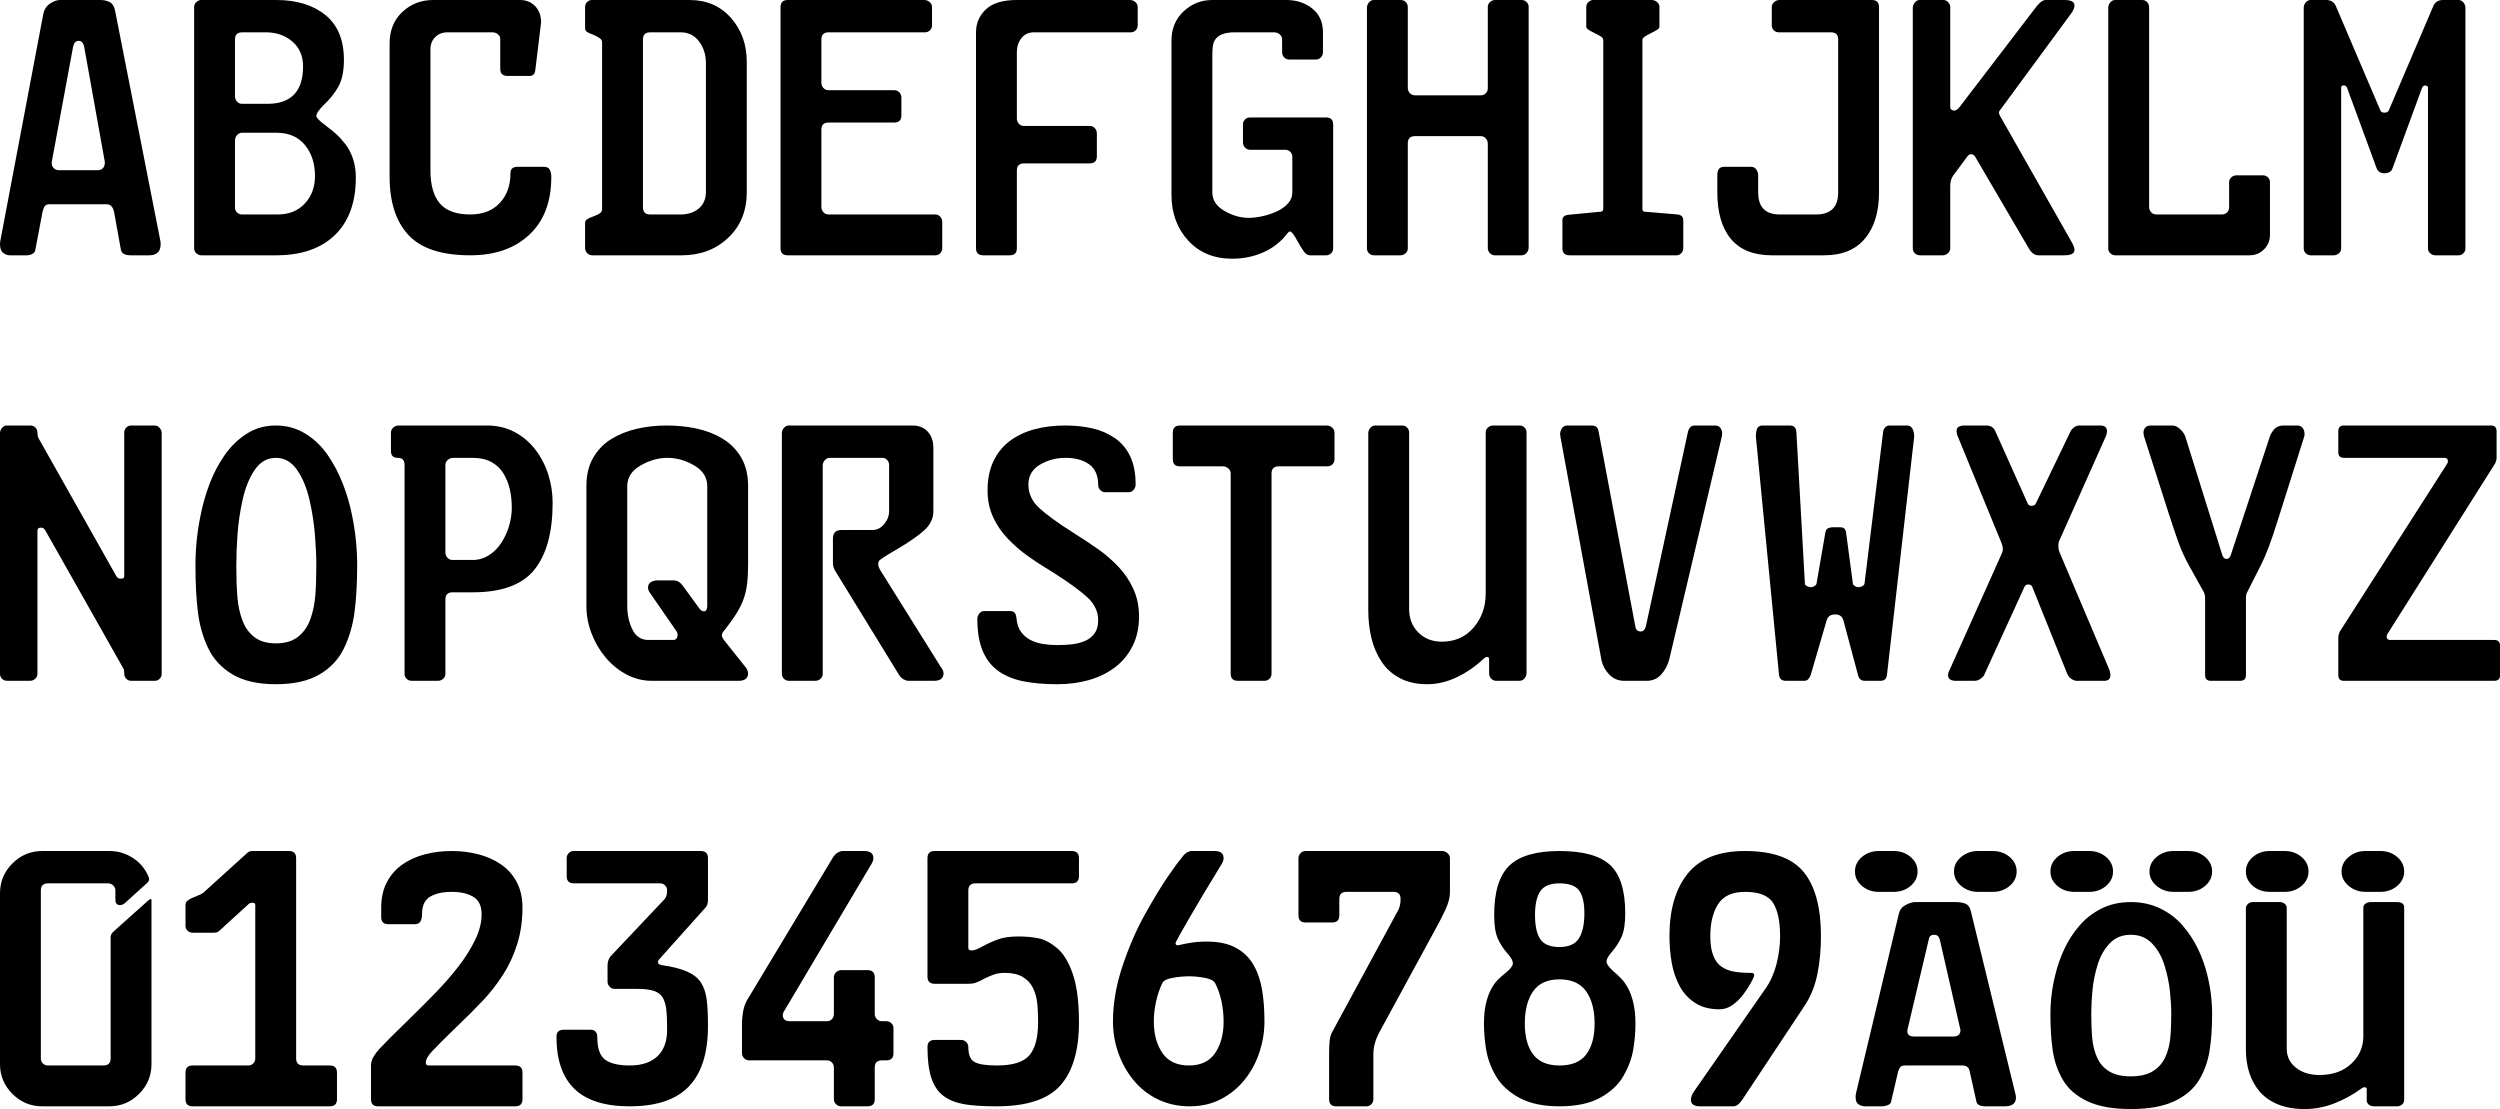 <?xml version="1.0" encoding="UTF-8" standalone="no"?>
<!-- Created with Inkscape (http://www.inkscape.org/) -->
<svg
   xmlns:svg="http://www.w3.org/2000/svg"
   xmlns="http://www.w3.org/2000/svg"
   version="1.0"
   width="799.999"
   height="354.894"
   id="svg2">
  <defs
     id="defs4" />
  <g
     transform="translate(25.714,-292.33)"
     id="layer1">
    <path
       d="M 25.483,368.798 L 11.105,295.707 C 10.815,294.326 10.234,293.418 9.362,292.983 C 8.49,292.547 7.51,292.33 6.422,292.33 L -6.543,292.33 C -7.487,292.33 -8.54,292.711 -9.701,293.473 C -10.863,294.236 -11.588,295.379 -11.879,296.904 L -25.495,368.798 C -25.641,369.379 -25.714,369.924 -25.714,370.434 C -25.714,371.812 -25.369,372.756 -24.679,373.264 C -23.988,373.773 -23.316,374.027 -22.663,374.027 L -17.108,374.027 C -16.527,374.027 -15.946,373.882 -15.366,373.592 C -14.785,373.301 -14.458,372.829 -14.385,372.176 L -12.098,360.085 C -11.881,359.212 -11.627,358.594 -11.337,358.232 C -11.046,357.87 -10.538,357.688 -9.811,357.688 L 8.38,357.688 C 9.614,357.688 10.413,358.487 10.776,360.085 L 12.957,372.176 C 13.174,373.41 14.227,374.027 16.115,374.027 L 21.996,374.027 C 24.465,374.027 25.699,372.829 25.699,370.434 C 25.699,369.924 25.627,369.379 25.483,368.798 L 25.483,368.798 z M 7.838,344.182 C 7.838,345.924 7.039,346.795 5.441,346.795 L -6.869,346.795 C -7.45,346.795 -7.976,346.595 -8.448,346.196 C -8.92,345.797 -9.156,345.271 -9.156,344.617 C -9.156,344.617 -9.156,344.544 -9.156,344.398 C -9.156,344.254 -9.156,344.182 -9.156,344.182 L -2.295,307.143 C -2.004,305.981 -1.424,305.401 -0.553,305.401 C 0.32,305.401 0.902,305.981 1.192,307.143 L 7.838,344.182 z M 88.152,349.082 C 88.152,346.903 87.844,344.907 87.227,343.091 C 86.609,341.276 85.792,339.715 84.775,338.408 C 83.758,337.1 82.759,336.011 81.78,335.14 C 80.8,334.269 79.62,333.325 78.239,332.307 C 76.424,330.927 75.517,329.983 75.517,329.475 C 75.517,328.675 76.316,327.477 77.914,325.882 C 79.873,324.064 81.433,322.103 82.596,319.998 C 83.758,317.892 84.339,315.06 84.339,311.501 C 84.339,305.112 82.36,300.319 78.402,297.123 C 74.444,293.928 69.197,292.33 62.662,292.33 L 38.697,292.33 C 38.116,292.33 37.59,292.547 37.118,292.983 C 36.646,293.418 36.41,293.963 36.41,294.617 L 36.41,371.74 C 36.41,372.394 36.646,372.939 37.118,373.374 C 37.59,373.809 38.116,374.027 38.697,374.027 L 62.662,374.027 C 70.722,374.027 76.986,371.867 81.452,367.547 C 85.919,363.226 88.152,357.071 88.152,349.082 L 88.152,349.082 z M 71.268,313.572 C 71.268,321.559 67.455,325.553 59.83,325.553 L 51.662,325.553 C 51.079,325.553 50.57,325.317 50.134,324.844 C 49.699,324.372 49.481,323.81 49.481,323.156 L 49.481,304.965 C 49.481,303.441 50.243,302.678 51.768,302.678 L 59.394,302.678 C 62.734,302.678 65.548,303.658 67.836,305.618 C 70.124,307.579 71.268,310.23 71.268,313.572 L 71.268,313.572 z M 75.081,348.646 C 75.081,352.206 73.992,355.147 71.814,357.471 C 69.635,359.794 66.766,360.956 63.207,360.956 L 51.662,360.956 C 51.079,360.956 50.57,360.738 50.134,360.303 C 49.699,359.867 49.481,359.358 49.481,358.775 L 49.481,337.317 C 49.481,336.663 49.699,336.083 50.134,335.575 C 50.57,335.068 51.114,334.814 51.768,334.814 L 62.772,334.814 C 66.692,334.814 69.724,336.121 71.867,338.735 C 74.01,341.349 75.081,344.653 75.081,348.646 L 75.081,348.646 z M 150.702,348.972 C 150.702,348.028 150.539,347.247 150.212,346.63 C 149.885,346.013 149.249,345.704 148.305,345.704 L 139.918,345.704 C 138.393,345.704 137.631,346.395 137.631,347.775 C 137.631,351.696 136.487,354.873 134.199,357.306 C 131.911,359.739 128.77,360.956 124.776,360.956 C 120.273,360.956 117.023,359.776 115.026,357.416 C 113.029,355.056 112.031,351.552 112.031,346.904 L 112.031,308.123 C 112.031,306.525 112.539,305.218 113.557,304.202 C 114.574,303.186 115.881,302.678 117.479,302.678 L 131.857,302.678 C 132.511,302.678 133.092,302.878 133.6,303.276 C 134.109,303.675 134.363,304.202 134.363,304.856 L 134.363,314.333 C 134.363,315.858 135.126,316.62 136.65,316.62 L 143.838,316.62 C 144.855,316.62 145.436,316.003 145.583,314.769 L 147.434,299.52 C 147.434,297.342 146.799,295.599 145.528,294.291 C 144.257,292.983 142.641,292.33 140.679,292.33 L 112.902,292.33 C 109.054,292.33 105.769,293.601 103.045,296.143 C 100.322,298.685 98.96,302.061 98.96,306.272 L 98.96,348.866 C 98.96,356.999 100.975,363.226 105.005,367.547 C 109.035,371.867 115.625,374.027 124.776,374.027 C 132.692,374.027 138.992,371.83 143.676,367.437 C 148.36,363.043 150.702,356.888 150.702,348.972 L 150.702,348.972 z M 213.252,353.766 L 213.252,312.156 C 213.252,306.564 211.563,301.862 208.186,298.049 C 204.808,294.236 200.397,292.33 194.952,292.33 L 163.687,292.33 C 163.106,292.33 162.598,292.547 162.163,292.983 C 161.727,293.418 161.509,293.963 161.509,294.617 L 161.509,301.372 C 161.509,301.879 161.727,302.278 162.163,302.568 C 162.598,302.859 163.251,303.149 164.122,303.439 C 165.066,303.876 165.774,304.258 166.247,304.585 C 166.719,304.912 166.955,305.365 166.955,305.946 L 166.955,359.214 C 166.955,359.795 166.719,360.249 166.247,360.575 C 165.774,360.902 165.066,361.246 164.122,361.608 C 163.251,361.9 162.598,362.192 162.163,362.482 C 161.727,362.772 161.509,363.171 161.509,363.679 L 161.509,371.63 C 161.509,372.284 161.727,372.847 162.163,373.319 C 162.598,373.791 163.143,374.027 163.797,374.027 L 192.445,374.027 C 198.4,374.027 203.357,372.157 207.315,368.417 C 211.273,364.678 213.252,359.794 213.252,353.766 L 213.252,353.766 z M 200.181,353.656 C 200.181,355.981 199.418,357.779 197.892,359.05 C 196.366,360.321 194.442,360.956 192.119,360.956 L 182.316,360.956 C 180.791,360.956 180.029,360.194 180.029,358.669 L 180.029,304.965 C 180.029,303.441 180.791,302.678 182.316,302.678 L 192.119,302.678 C 194.588,302.678 196.549,303.658 198.002,305.618 C 199.454,307.579 200.181,309.866 200.181,312.481 L 200.181,353.656 z M 275.802,371.74 L 275.802,363.353 C 275.802,362.699 275.584,362.136 275.148,361.664 C 274.713,361.192 274.204,360.956 273.621,360.956 L 239.417,360.956 C 238.764,360.956 238.219,360.72 237.784,360.248 C 237.348,359.776 237.13,359.213 237.13,358.559 L 237.13,333.833 C 237.13,332.306 237.893,331.543 239.417,331.543 L 260.443,331.543 C 261.968,331.543 262.731,330.781 262.731,329.256 L 262.731,323.591 C 262.731,322.94 262.512,322.378 262.076,321.906 C 261.639,321.434 261.095,321.198 260.443,321.198 L 239.417,321.198 C 238.764,321.198 238.219,320.962 237.784,320.49 C 237.348,320.018 237.13,319.455 237.13,318.801 L 237.13,304.965 C 237.13,303.441 237.893,302.678 239.417,302.678 L 270.247,302.678 C 270.901,302.678 271.445,302.46 271.881,302.025 C 272.316,301.589 272.534,301.081 272.534,300.501 L 272.534,294.617 C 272.534,293.963 272.28,293.418 271.771,292.983 C 271.262,292.547 270.681,292.33 270.027,292.33 L 226.346,292.33 C 224.822,292.33 224.059,293.092 224.059,294.617 L 224.059,371.74 C 224.059,373.265 224.822,374.027 226.346,374.027 L 273.621,374.027 C 274.204,374.027 274.713,373.809 275.148,373.374 C 275.584,372.939 275.802,372.394 275.802,371.74 L 275.802,371.74 z M 338.351,300.501 L 338.351,294.617 C 338.351,293.963 338.097,293.418 337.589,292.983 C 337.08,292.547 336.499,292.33 335.845,292.33 L 299.68,292.33 C 295.179,292.33 291.875,293.328 289.769,295.325 C 287.662,297.322 286.609,299.773 286.609,302.678 L 286.609,371.74 C 286.609,373.265 287.371,374.027 288.896,374.027 L 297.393,374.027 C 298.918,374.027 299.68,373.265 299.68,371.74 L 299.68,346.904 C 299.68,345.38 300.442,344.617 301.967,344.617 L 322.993,344.617 C 324.518,344.617 325.28,343.855 325.28,342.33 L 325.28,335.03 C 325.28,334.376 325.062,333.813 324.625,333.341 C 324.189,332.869 323.645,332.633 322.993,332.633 L 301.861,332.633 C 301.278,332.633 300.769,332.397 300.333,331.925 C 299.898,331.453 299.68,330.89 299.68,330.236 L 299.68,308.998 C 299.68,307.253 300.17,305.764 301.151,304.53 C 302.132,303.295 303.457,302.678 305.129,302.678 L 336.171,302.678 C 336.753,302.678 337.263,302.46 337.698,302.025 C 338.134,301.589 338.351,301.081 338.351,300.501 L 338.351,300.501 z M 400.901,371.74 L 400.901,332.198 C 400.901,330.673 400.139,329.911 398.614,329.911 L 374.32,329.911 C 373.666,329.911 373.122,330.128 372.686,330.564 C 372.251,330.999 372.033,331.507 372.033,332.088 L 372.033,337.862 C 372.033,338.516 372.251,339.079 372.686,339.551 C 373.122,340.023 373.666,340.259 374.32,340.259 L 385.543,340.259 C 386.194,340.259 386.739,340.477 387.175,340.912 C 387.612,341.348 387.83,341.856 387.83,342.437 L 387.83,353.875 C 387.83,355.256 387.34,356.473 386.359,357.525 C 385.378,358.578 384.143,359.431 382.654,360.085 C 381.165,360.739 379.64,361.229 378.078,361.556 C 376.517,361.883 375.119,362.047 373.885,362.046 C 371.272,362.047 368.676,361.302 366.098,359.813 C 363.519,358.323 362.23,356.344 362.23,353.875 L 362.23,310.085 C 362.23,308.85 362.284,307.852 362.393,307.089 C 362.501,306.327 362.737,305.656 363.101,305.075 C 364.118,303.477 366.188,302.678 369.31,302.678 L 382.056,302.678 C 382.71,302.678 383.291,302.896 383.799,303.331 C 384.308,303.767 384.562,304.312 384.562,304.965 L 384.562,308.998 C 384.562,309.649 384.78,310.211 385.216,310.683 C 385.651,311.155 386.196,311.391 386.849,311.391 L 395.346,311.391 C 396,311.391 396.545,311.155 396.98,310.683 C 397.416,310.211 397.633,309.649 397.633,308.998 L 397.633,302.678 C 397.633,299.409 396.489,296.867 394.201,295.052 C 391.913,293.237 389.135,292.33 385.869,292.33 L 362.23,292.33 C 358.673,292.33 355.605,293.546 353.026,295.978 C 350.448,298.41 349.159,301.515 349.159,305.291 L 349.159,354.637 C 349.159,360.521 350.938,365.405 354.496,369.29 C 358.054,373.175 362.738,375.118 368.549,375.118 C 372.179,375.118 375.537,374.427 378.623,373.047 C 381.709,371.666 384.306,369.596 386.414,366.837 C 386.631,366.546 386.848,366.401 387.065,366.401 C 387.575,366.401 388.374,367.419 389.462,369.453 C 390.262,370.905 390.953,372.03 391.533,372.829 C 392.114,373.628 392.768,374.027 393.495,374.027 L 398.72,374.027 C 399.303,374.027 399.812,373.809 400.248,373.374 C 400.683,372.939 400.901,372.394 400.901,371.74 L 400.901,371.74 z M 463.451,371.521 L 463.451,294.507 C 463.451,293.926 463.233,293.418 462.798,292.983 C 462.362,292.547 461.818,292.33 461.164,292.33 L 452.777,292.33 C 452.123,292.33 451.56,292.547 451.088,292.983 C 450.616,293.418 450.38,293.926 450.38,294.507 L 450.38,320.652 C 450.38,321.233 450.161,321.741 449.725,322.177 C 449.288,322.612 448.744,322.83 448.093,322.83 L 427.067,322.83 C 426.413,322.83 425.868,322.594 425.433,322.122 C 424.997,321.65 424.779,321.087 424.779,320.433 L 424.779,294.617 C 424.779,293.963 424.562,293.418 424.126,292.983 C 423.691,292.547 423.183,292.33 422.602,292.33 L 413.886,292.33 C 413.305,292.33 412.797,292.584 412.362,293.093 C 411.926,293.601 411.708,294.182 411.708,294.836 L 411.708,371.85 C 411.708,372.43 411.926,372.939 412.362,373.374 C 412.797,373.809 413.342,374.027 413.996,374.027 L 422.383,374.027 C 423.036,374.027 423.599,373.809 424.071,373.374 C 424.543,372.939 424.779,372.43 424.779,371.85 L 424.779,338.188 C 424.779,336.663 425.542,335.901 427.067,335.901 L 448.199,335.901 C 448.78,335.901 449.288,336.137 449.725,336.609 C 450.161,337.081 450.38,337.644 450.38,338.298 L 450.38,371.74 C 450.38,372.321 450.598,372.847 451.033,373.319 C 451.468,373.791 452.013,374.027 452.667,374.027 L 461.164,374.027 C 461.818,374.027 462.362,373.773 462.798,373.264 C 463.233,372.756 463.451,372.174 463.451,371.521 L 463.451,371.521 z M 512.93,371.74 L 512.93,362.808 C 512.93,361.717 512.312,361.1 511.078,360.956 L 500.729,360.085 C 500.147,360.085 499.855,359.795 499.855,359.214 L 499.855,305.185 C 499.855,304.748 500.109,304.366 500.618,304.039 C 501.127,303.713 501.816,303.331 502.687,302.894 C 503.561,302.46 504.215,302.098 504.65,301.807 C 505.086,301.517 505.304,301.19 505.304,300.826 L 505.304,294.507 C 505.304,293.926 505.049,293.418 504.541,292.983 C 504.032,292.547 503.451,292.33 502.797,292.33 L 484.171,292.33 C 483.591,292.33 483.064,292.547 482.592,292.983 C 482.12,293.418 481.884,293.963 481.884,294.617 L 481.884,300.826 C 481.884,301.19 482.102,301.517 482.537,301.807 C 482.973,302.098 483.626,302.46 484.497,302.894 C 485.441,303.331 486.149,303.713 486.621,304.039 C 487.093,304.366 487.329,304.748 487.329,305.185 L 487.329,359.214 C 487.329,359.795 487.002,360.085 486.349,360.085 L 476.11,361.066 C 474.875,361.21 474.258,361.791 474.258,362.808 L 474.258,371.74 C 474.258,373.265 475.021,374.027 476.545,374.027 L 510.749,374.027 C 511.329,374.027 511.838,373.809 512.275,373.374 C 512.711,372.939 512.93,372.394 512.93,371.74 L 512.93,371.74 z M 575.572,353.875 L 575.572,294.617 C 575.572,293.092 574.81,292.33 573.285,292.33 L 543.766,292.33 C 543.112,292.33 542.531,292.547 542.022,292.983 C 541.513,293.418 541.259,293.963 541.259,294.617 L 541.259,300.501 C 541.259,301.081 541.477,301.589 541.912,302.025 C 542.348,302.46 542.892,302.678 543.546,302.678 L 560.214,302.678 C 561.739,302.678 562.501,303.441 562.501,304.965 L 562.501,353.875 C 562.501,356.271 561.902,358.05 560.703,359.213 C 559.504,360.375 557.779,360.956 555.527,360.956 L 543.766,360.956 C 539.189,360.956 536.901,358.596 536.901,353.875 L 536.901,348.43 C 536.901,347.776 536.702,347.159 536.303,346.577 C 535.904,345.995 535.341,345.704 534.614,345.704 L 526.227,345.704 C 525.283,345.704 524.647,345.94 524.32,346.412 C 523.993,346.884 523.83,347.557 523.83,348.43 L 523.83,353.875 C 523.83,360.338 525.282,365.312 528.186,368.798 C 531.091,372.284 535.448,374.027 541.259,374.027 L 558.033,374.027 C 563.771,374.027 568.129,372.23 571.106,368.635 C 574.084,365.041 575.572,360.121 575.572,353.875 L 575.572,353.875 z M 637.032,369.453 L 614.267,329.365 C 614.267,329.292 614.23,329.184 614.157,329.04 C 614.011,328.823 613.938,328.641 613.938,328.494 C 613.938,328.131 614.048,327.841 614.267,327.624 L 637.032,296.688 C 637.759,295.671 638.122,294.799 638.122,294.072 C 638.122,292.91 637.033,292.33 634.854,292.33 L 628.97,292.33 C 628.099,292.33 627.228,292.875 626.357,293.965 C 626.284,294.036 626.211,294.108 626.138,294.181 L 601.302,326.643 L 601.302,326.643 C 600.722,327.37 600.141,327.733 599.56,327.733 C 598.76,327.587 598.36,327.224 598.36,326.643 L 598.36,294.617 C 598.36,294.036 598.143,293.51 597.707,293.038 C 597.272,292.566 596.764,292.33 596.183,292.33 L 588.557,292.33 C 587.976,292.33 587.468,292.602 587.033,293.147 C 586.597,293.693 586.38,294.256 586.38,294.836 L 586.38,371.85 C 586.38,372.43 586.597,372.939 587.033,373.374 C 587.468,373.809 588.013,374.027 588.667,374.027 L 595.967,374.027 C 596.548,374.027 597.092,373.809 597.599,373.374 C 598.107,372.939 598.36,372.43 598.36,371.85 L 598.36,351.804 C 598.36,350.426 598.724,349.265 599.451,348.321 L 603.809,342.437 C 604.099,342.002 604.463,341.748 604.899,341.675 C 605.551,341.675 606.023,341.929 606.315,342.437 L 623.525,371.85 C 624.396,373.301 625.412,374.027 626.574,374.027 L 634.854,374.027 C 637.033,374.027 638.122,373.447 638.122,372.285 C 638.122,371.632 637.759,370.687 637.032,369.453 L 637.032,369.453 z M 700.672,367.492 L 700.672,350.608 C 700.672,350.027 700.454,349.519 700.019,349.083 C 699.583,348.648 699.039,348.43 698.385,348.43 L 689.998,348.43 C 689.344,348.43 688.781,348.648 688.309,349.083 C 687.837,349.519 687.601,350.027 687.601,350.608 L 687.601,358.775 C 687.601,359.358 687.382,359.867 686.946,360.303 C 686.509,360.738 685.965,360.956 685.314,360.956 L 664.288,360.956 C 663.634,360.956 663.089,360.72 662.654,360.248 C 662.218,359.776 662,359.213 662,358.559 L 662,294.617 C 662,293.963 661.783,293.418 661.347,292.983 C 660.912,292.547 660.404,292.33 659.823,292.33 L 651.107,292.33 C 650.526,292.33 650.018,292.584 649.583,293.093 C 649.147,293.601 648.929,294.182 648.929,294.836 L 648.929,371.85 C 648.929,372.43 649.147,372.939 649.583,373.374 C 650.018,373.809 650.563,374.027 651.216,374.027 L 694.136,374.027 C 695.951,374.027 697.494,373.392 698.765,372.121 C 700.036,370.85 700.672,369.307 700.672,367.492 L 700.672,367.492 z M 763.222,371.85 L 763.222,294.836 C 763.222,294.182 763.004,293.601 762.568,293.093 C 762.133,292.584 761.624,292.33 761.041,292.33 L 756.031,292.33 C 754.58,292.33 753.563,292.947 752.983,294.181 L 738.712,327.624 C 738.494,328.131 738.022,328.385 737.296,328.385 C 736.569,328.385 736.133,328.131 735.989,327.624 L 721.718,294.181 C 721.137,292.947 720.121,292.33 718.67,292.33 L 713.657,292.33 C 713.076,292.33 712.568,292.584 712.132,293.093 C 711.697,293.601 711.479,294.182 711.479,294.836 L 711.479,371.85 C 711.479,372.43 711.697,372.939 712.132,373.374 C 712.568,373.809 713.112,374.027 713.766,374.027 L 721.066,374.027 C 721.718,374.027 722.28,373.809 722.752,373.374 C 723.224,372.939 723.46,372.43 723.46,371.85 L 723.46,320.323 C 723.46,319.889 723.715,319.672 724.224,319.672 C 724.732,319.672 725.095,319.889 725.315,320.323 L 734.789,346.14 C 735.226,347.23 736.061,347.775 737.296,347.775 C 738.676,347.775 739.547,347.23 739.908,346.14 L 749.386,320.323 C 749.605,319.889 749.969,319.672 750.476,319.672 C 750.984,319.816 751.238,320.033 751.238,320.323 L 751.238,371.85 C 751.238,372.43 751.474,372.939 751.946,373.374 C 752.418,373.809 752.981,374.027 753.634,374.027 L 761.041,374.027 C 761.624,374.027 762.133,373.809 762.568,373.374 C 763.004,372.939 763.222,372.43 763.222,371.85 L 763.222,371.85 z M 26.028,508.013 L 26.028,430.999 C 26.028,430.345 25.81,429.764 25.375,429.255 C 24.939,428.747 24.395,428.492 23.741,428.492 L 16.225,428.492 C 15.644,428.492 15.136,428.71 14.699,429.146 C 14.262,429.581 14.044,430.126 14.044,430.779 L 14.044,476.748 C 14.044,477.257 13.682,477.512 12.957,477.512 C 12.303,477.512 11.831,477.257 11.541,476.748 L -13.404,432.521 C -13.551,432.231 -13.642,431.922 -13.679,431.596 C -13.715,431.269 -13.734,430.997 -13.734,430.779 C -13.734,430.126 -13.951,429.581 -14.387,429.146 C -14.822,428.71 -15.33,428.492 -15.911,428.492 L -23.537,428.492 C -24.118,428.492 -24.626,428.747 -25.061,429.255 C -25.497,429.764 -25.714,430.345 -25.714,430.999 L -25.714,508.013 C -25.714,508.593 -25.497,509.101 -25.061,509.537 C -24.626,509.972 -24.081,510.19 -23.427,510.19 L -16.127,510.19 C -15.475,510.19 -14.914,509.972 -14.442,509.537 C -13.97,509.101 -13.734,508.593 -13.734,508.013 L -13.734,462.044 C -13.734,461.462 -13.334,461.17 -12.533,461.17 C -12.026,461.17 -11.591,461.462 -11.227,462.044 L 13.718,506.161 C 13.865,506.378 13.955,506.668 13.991,507.032 C 14.026,507.395 14.044,507.686 14.044,507.903 C 14.044,508.557 14.262,509.101 14.699,509.537 C 15.136,509.972 15.644,510.19 16.225,510.19 L 23.847,510.19 C 24.43,510.19 24.939,509.972 25.375,509.537 C 25.81,509.101 26.028,508.593 26.028,508.013 L 26.028,508.013 z M 88.578,473.264 C 88.578,467.816 88.033,462.479 86.942,457.251 C 86.289,453.909 85.326,450.586 84.055,447.283 C 82.784,443.98 81.169,440.894 79.208,438.025 C 77.248,435.156 74.852,432.85 72.02,431.107 C 69.187,429.364 66.028,428.492 62.542,428.492 C 59.056,428.492 55.933,429.382 53.174,431.162 C 50.415,432.941 48.055,435.247 46.095,438.08 C 44.135,440.912 42.537,443.98 41.302,447.283 C 40.066,450.586 39.123,453.909 38.471,457.251 C 37.381,462.479 36.835,467.816 36.835,473.264 C 36.835,478.928 37.09,483.867 37.598,488.078 C 38.107,492.29 39.196,496.157 40.866,499.679 C 42.536,503.2 45.132,506.014 48.655,508.121 C 52.178,510.227 56.807,511.28 62.542,511.28 C 68.28,511.28 72.928,510.245 76.486,508.175 C 80.044,506.106 82.676,503.291 84.383,499.733 C 86.089,496.175 87.215,492.272 87.76,488.024 C 88.305,483.775 88.578,478.855 88.578,473.264 L 88.578,473.264 z M 75.507,473.264 C 75.507,477.04 75.398,480.271 75.179,482.957 C 74.961,485.643 74.434,488.149 73.599,490.474 C 72.763,492.798 71.456,494.669 69.678,496.085 C 67.899,497.501 65.521,498.209 62.542,498.209 C 59.71,498.209 57.422,497.537 55.679,496.193 C 53.936,494.849 52.647,493.033 51.813,490.746 C 50.979,488.459 50.452,485.935 50.234,483.175 C 50.016,480.415 49.907,477.111 49.907,473.264 C 49.907,470.212 50.034,466.889 50.289,463.294 C 50.544,459.7 51.088,456.014 51.923,452.238 C 52.757,448.461 54.046,445.284 55.789,442.707 C 57.532,440.13 59.783,438.841 62.542,438.841 C 65.301,438.841 67.571,440.13 69.35,442.707 C 71.13,445.284 72.455,448.48 73.326,452.293 C 74.197,456.106 74.778,459.846 75.07,463.514 C 75.361,467.181 75.507,470.432 75.507,473.264 L 75.507,473.264 z M 151.128,453.218 C 151.128,450.096 150.656,447.064 149.712,444.123 C 148.767,441.182 147.387,438.532 145.571,436.171 C 143.755,433.811 141.54,431.941 138.926,430.562 C 136.312,429.182 133.372,428.492 130.105,428.492 L 101.892,428.492 C 101.238,428.492 100.657,428.71 100.148,429.146 C 99.64,429.581 99.385,430.126 99.385,430.779 L 99.385,436.663 C 99.385,438.115 100.111,438.841 101.563,438.841 L 101.672,438.841 C 103.053,438.841 103.743,439.603 103.743,441.128 L 103.743,508.013 C 103.743,508.593 103.961,509.101 104.397,509.537 C 104.832,509.972 105.377,510.19 106.03,510.19 L 114.418,510.19 C 115.071,510.19 115.634,509.972 116.106,509.537 C 116.578,509.101 116.814,508.593 116.814,508.013 L 116.814,484.154 C 116.814,482.629 117.577,481.867 119.102,481.867 L 125.637,481.867 C 134.861,481.867 141.415,479.453 145.3,474.623 C 149.185,469.794 151.128,462.659 151.128,453.218 L 151.128,453.218 z M 138.057,454.854 C 138.057,456.669 137.784,458.539 137.239,460.464 C 136.694,462.388 135.876,464.204 134.787,465.91 C 133.698,467.617 132.354,468.978 130.756,469.994 C 129.159,471.01 127.416,471.519 125.527,471.519 L 119.102,471.519 C 118.448,471.519 117.903,471.283 117.468,470.81 C 117.032,470.338 116.814,469.776 116.814,469.122 L 116.814,441.128 C 116.814,440.474 117.069,439.93 117.577,439.494 C 118.086,439.059 118.667,438.841 119.321,438.841 L 125.527,438.841 C 127.852,438.841 129.831,439.276 131.465,440.147 C 133.098,441.018 134.387,442.217 135.331,443.742 C 136.275,445.268 136.965,446.957 137.402,448.809 C 137.838,450.66 138.057,452.675 138.057,454.854 L 138.057,454.854 z M 213.677,507.903 C 213.677,507.249 213.423,506.559 212.913,505.832 L 212.697,505.616 L 205.942,497.119 C 205.651,496.682 205.47,496.391 205.398,496.246 C 205.326,496.101 205.29,495.883 205.29,495.593 C 205.29,495.156 205.544,494.648 206.052,494.067 C 206.269,493.85 206.414,493.668 206.487,493.522 C 208.012,491.563 209.228,489.839 210.135,488.349 C 211.043,486.86 211.751,485.39 212.26,483.938 C 212.768,482.486 213.132,480.907 213.35,479.199 C 213.568,477.492 213.677,475.368 213.677,472.828 L 213.677,447.883 C 213.677,444.324 212.951,441.291 211.498,438.786 C 210.046,436.281 208.067,434.266 205.561,432.741 C 203.056,431.216 200.278,430.127 197.229,429.473 C 194.179,428.819 190.984,428.492 187.642,428.492 C 184.302,428.492 181.125,428.838 178.111,429.528 C 175.097,430.218 172.374,431.308 169.941,432.796 C 167.509,434.284 165.567,436.281 164.114,438.786 C 162.661,441.291 161.935,444.324 161.935,447.883 L 161.935,486.335 C 161.935,489.24 162.48,492.127 163.569,494.995 C 164.658,497.862 166.165,500.44 168.09,502.729 C 170.015,505.017 172.248,506.832 174.79,508.175 C 177.332,509.518 180.018,510.19 182.848,510.19 L 210.626,510.19 C 212.587,510.19 213.604,509.428 213.677,507.903 L 213.677,507.903 z M 200.606,486.115 C 200.606,487.279 200.279,487.896 199.626,487.967 C 199.116,487.967 198.644,487.713 198.21,487.206 L 193.197,480.344 C 192.545,479.4 191.965,478.783 191.456,478.491 C 190.948,478.2 190.403,478.054 189.822,478.054 L 184.703,478.054 C 183.83,478.054 183.103,478.254 182.522,478.654 C 181.942,479.054 181.651,479.618 181.651,480.344 C 181.651,480.925 181.87,481.506 182.306,482.086 L 190.803,494.396 C 191.02,494.687 191.129,495.122 191.129,495.703 C 190.983,496.647 190.51,497.119 189.713,497.119 L 181.761,497.119 C 179.436,497.119 177.729,495.993 176.64,493.741 C 175.551,491.49 175.006,489.021 175.006,486.335 L 175.006,447.883 C 175.006,445.124 176.422,442.927 179.254,441.292 C 182.087,439.658 184.956,438.841 187.861,438.841 C 190.837,438.841 193.706,439.658 196.466,441.292 C 199.226,442.927 200.606,445.124 200.606,447.883 L 200.606,486.115 z M 276.227,507.903 C 276.227,507.322 276.009,506.705 275.572,506.051 C 275.355,505.834 275.246,505.689 275.247,505.616 L 256.182,475.115 C 255.601,474.242 255.311,473.48 255.311,472.828 C 255.311,472.245 255.492,471.809 255.856,471.519 C 256.873,470.721 258.725,469.559 261.411,468.035 C 265.116,465.856 267.967,463.877 269.964,462.098 C 271.961,460.318 272.959,458.267 272.959,455.944 L 272.959,435.683 C 272.959,433.504 272.36,431.761 271.161,430.454 C 269.962,429.146 268.346,428.492 266.314,428.492 L 226.662,428.492 C 226.081,428.492 225.573,428.747 225.138,429.255 C 224.702,429.764 224.485,430.345 224.485,430.999 L 224.485,508.013 C 224.485,508.593 224.702,509.101 225.138,509.537 C 225.573,509.972 226.118,510.19 226.772,510.19 L 235.159,510.19 C 235.813,510.19 236.376,509.972 236.848,509.537 C 237.32,509.101 237.556,508.593 237.556,508.013 L 237.556,441.347 C 237.556,440.694 237.774,440.112 238.209,439.604 C 238.644,439.095 239.189,438.841 239.843,438.841 L 256.621,438.841 C 257.201,438.841 257.709,439.059 258.145,439.494 C 258.58,439.93 258.798,440.474 258.798,441.128 L 258.798,455.944 C 258.798,457.396 258.272,458.757 257.219,460.028 C 256.166,461.299 254.913,461.935 253.459,461.935 L 243.546,461.935 C 241.731,461.935 240.824,462.842 240.824,464.657 L 240.824,472.499 C 240.824,473.299 241.042,474.098 241.478,474.896 L 261.74,507.903 C 262.247,508.774 262.81,509.373 263.427,509.7 C 264.044,510.026 264.498,510.19 264.788,510.19 L 273.175,510.19 C 275.137,510.19 276.154,509.428 276.227,507.903 L 276.227,507.903 z M 338.777,489.603 C 338.777,486.407 338.177,483.484 336.978,480.833 C 335.779,478.183 334.2,475.822 332.24,473.752 C 330.279,471.683 328.21,469.867 326.032,468.306 C 323.853,466.744 321.094,464.911 317.754,462.806 C 312.814,459.683 309.182,457.051 306.859,454.909 C 304.535,452.767 303.373,450.28 303.373,447.447 C 303.373,444.615 304.608,442.473 307.077,441.02 C 309.545,439.567 312.269,438.841 315.248,438.841 C 318.37,438.841 320.894,439.531 322.819,440.91 C 324.743,442.29 325.706,444.504 325.706,447.554 C 325.706,448.137 325.924,448.664 326.359,449.136 C 326.795,449.608 327.339,449.844 327.993,449.844 L 335.399,449.844 C 336.053,449.844 336.598,449.59 337.033,449.081 C 337.469,448.573 337.687,447.992 337.687,447.338 C 337.687,443.779 337.106,440.783 335.945,438.35 C 334.783,435.918 333.149,433.976 331.043,432.523 C 328.936,431.07 326.558,430.035 323.907,429.418 C 321.257,428.801 318.297,428.492 315.028,428.492 C 311.544,428.492 308.314,428.892 305.336,429.691 C 302.359,430.49 299.744,431.724 297.493,433.394 C 295.241,435.064 293.48,437.224 292.209,439.875 C 290.938,442.525 290.302,445.667 290.302,449.299 C 290.302,452.422 290.901,455.272 292.099,457.849 C 293.297,460.427 294.876,462.732 296.838,464.765 C 298.799,466.799 300.869,468.596 303.048,470.157 C 305.226,471.719 307.985,473.516 311.325,475.551 C 316.263,478.674 319.894,481.306 322.219,483.448 C 324.543,485.59 325.706,488.04 325.706,490.799 C 325.706,492.544 325.325,493.942 324.562,494.995 C 323.8,496.047 322.801,496.846 321.565,497.391 C 320.33,497.937 318.986,498.3 317.535,498.48 C 316.083,498.661 314.485,498.751 312.741,498.751 C 311.143,498.751 309.618,498.642 308.167,498.425 C 306.715,498.208 305.372,497.791 304.138,497.174 C 302.903,496.557 301.868,495.685 301.033,494.559 C 300.197,493.433 299.707,491.963 299.56,490.148 C 299.489,489.421 299.308,488.858 299.017,488.459 C 298.725,488.06 298.181,487.861 297.383,487.861 L 289.212,487.861 C 288.631,487.861 288.123,488.114 287.688,488.622 C 287.252,489.13 287.034,489.71 287.034,490.364 C 287.034,494.65 287.652,498.173 288.886,500.932 C 290.12,503.691 291.864,505.815 294.115,507.303 C 296.367,508.791 299.017,509.826 302.067,510.408 C 305.116,510.989 308.674,511.28 312.741,511.28 C 316.227,511.28 319.531,510.844 322.654,509.972 C 325.777,509.1 328.555,507.757 330.988,505.942 C 333.421,504.126 335.328,501.839 336.708,499.079 C 338.087,496.318 338.777,493.16 338.777,489.603 L 338.777,489.603 z M 401.327,439.386 L 401.327,430.779 C 401.327,430.126 401.072,429.581 400.564,429.146 C 400.055,428.71 399.474,428.492 398.82,428.492 L 351.871,428.492 C 350.347,428.492 349.584,429.255 349.584,430.779 L 349.584,439.276 C 349.584,440.801 350.347,441.563 351.871,441.563 L 365.597,441.563 C 366.251,441.563 366.832,441.781 367.341,442.217 C 367.849,442.652 368.104,443.197 368.104,443.851 L 368.104,507.903 C 368.104,509.428 368.866,510.19 370.391,510.19 L 378.994,510.19 C 379.577,510.19 380.086,509.972 380.522,509.537 C 380.957,509.101 381.175,508.557 381.175,507.903 L 381.175,443.851 C 381.175,442.326 381.937,441.563 383.462,441.563 L 399.04,441.563 C 399.693,441.563 400.238,441.346 400.673,440.91 C 401.109,440.475 401.327,439.967 401.327,439.386 L 401.327,439.386 z M 462.786,507.683 L 462.786,430.67 C 462.786,430.089 462.568,429.581 462.133,429.146 C 461.697,428.71 461.153,428.492 460.499,428.492 L 452.112,428.492 C 451.458,428.492 450.895,428.71 450.423,429.146 C 449.951,429.581 449.715,430.089 449.715,430.67 L 449.715,482.196 C 449.715,486.48 448.426,490.129 445.847,493.143 C 443.269,496.157 439.874,497.664 435.663,497.664 C 432.614,497.664 430.108,496.683 428.147,494.722 C 426.186,492.761 425.205,490.255 425.205,487.206 L 425.205,430.779 C 425.205,430.126 424.987,429.581 424.552,429.146 C 424.116,428.71 423.608,428.492 423.028,428.492 L 414.311,428.492 C 413.731,428.492 413.223,428.747 412.787,429.255 C 412.352,429.764 412.134,430.345 412.134,430.999 L 412.134,487.641 C 412.134,490.837 412.479,493.833 413.169,496.629 C 413.86,499.424 414.949,501.93 416.437,504.145 C 417.925,506.36 419.886,508.103 422.32,509.374 C 424.753,510.645 427.639,511.28 430.979,511.28 C 434.175,511.28 437.334,510.536 440.457,509.046 C 443.579,507.557 446.447,505.578 449.06,503.109 C 449.423,502.746 449.787,502.564 450.15,502.564 C 450.587,502.564 450.805,502.782 450.805,503.219 L 450.805,507.903 C 450.805,508.483 451.023,509.01 451.459,509.482 C 451.894,509.954 452.439,510.19 453.092,510.19 L 460.499,510.19 C 461.153,510.19 461.697,509.936 462.133,509.427 C 462.568,508.918 462.786,508.337 462.786,507.683 L 462.786,507.683 z M 525.253,432.086 C 525.253,431.942 525.289,431.761 525.362,431.544 C 525.362,431.325 525.362,431.143 525.362,430.999 C 525.362,430.345 525.181,429.764 524.817,429.255 C 524.454,428.747 523.873,428.492 523.075,428.492 L 516.54,428.492 C 515.957,428.492 515.503,428.674 515.177,429.037 C 514.851,429.401 514.615,429.837 514.469,430.344 L 500.962,492.761 C 500.672,493.851 500.127,494.396 499.327,494.396 C 498.309,494.396 497.729,493.851 497.585,492.761 L 485.82,430.344 C 485.747,429.837 485.547,429.401 485.22,429.037 C 484.893,428.674 484.331,428.492 483.533,428.492 L 475.797,428.492 C 475.073,428.492 474.51,428.783 474.11,429.363 C 473.71,429.944 473.51,430.634 473.51,431.434 C 473.51,431.434 473.547,431.543 473.62,431.76 C 473.62,431.906 473.62,432.015 473.62,432.086 L 486.691,503.219 C 487.054,505.107 487.89,506.741 489.197,508.121 C 490.505,509.5 492.103,510.19 493.991,510.19 L 501.288,510.19 C 503.103,510.19 504.628,509.518 505.862,508.175 C 507.097,506.832 507.969,505.18 508.478,503.219 L 525.253,432.086 z M 586.822,432.086 C 586.822,431.071 586.64,430.218 586.277,429.528 C 585.913,428.838 585.332,428.492 584.535,428.492 L 578.87,428.492 C 578.363,428.492 577.927,428.692 577.564,429.091 C 577.2,429.49 576.982,429.907 576.909,430.344 L 570.918,479.144 C 570.845,479.435 570.609,479.689 570.21,479.907 C 569.811,480.126 569.43,480.235 569.067,480.235 C 568.703,480.235 568.322,480.126 567.923,479.907 C 567.524,479.689 567.288,479.435 567.215,479.144 L 565.038,462.806 C 564.891,461.644 564.31,461.064 563.292,461.064 L 560.896,461.064 C 560.171,461.064 559.59,461.191 559.154,461.444 C 558.717,461.698 558.463,462.152 558.392,462.806 L 555.56,479.144 C 555.487,479.435 555.25,479.689 554.85,479.907 C 554.45,480.126 554.105,480.235 553.815,480.235 C 553.454,480.235 553.037,480.126 552.565,479.907 C 552.093,479.689 551.857,479.435 551.857,479.144 L 549.131,430.67 C 549.06,429.218 548.371,428.492 547.063,428.492 L 538.241,428.492 C 537.441,428.492 536.895,428.801 536.605,429.418 C 536.315,430.035 536.17,430.925 536.17,432.086 L 543.576,508.338 C 543.722,509.573 544.449,510.19 545.757,510.19 L 551.638,510.19 C 552.218,510.19 552.672,509.99 552.999,509.592 C 553.326,509.193 553.562,508.775 553.709,508.338 L 558.828,490.799 C 559.191,489.565 560.099,488.948 561.551,488.948 C 562.931,488.948 563.802,489.565 564.163,490.799 L 568.847,508.338 C 569.138,509.573 569.865,510.19 571.028,510.19 L 576.038,510.19 C 577.272,510.19 577.962,509.573 578.109,508.338 L 586.822,432.086 z M 649.069,506.161 L 633.275,468.906 C 633.058,468.325 632.949,467.708 632.95,467.054 C 632.949,466.327 633.058,465.747 633.275,465.312 L 648.092,432.086 C 648.382,431.432 648.527,430.852 648.527,430.344 C 648.527,429.11 647.8,428.492 646.346,428.492 L 639.701,428.492 C 639.05,428.492 638.451,428.71 637.906,429.146 C 637.361,429.581 637.015,429.981 636.869,430.344 L 625.759,453.438 C 625.542,453.945 625.07,454.199 624.343,454.199 C 623.762,454.199 623.363,453.945 623.146,453.438 L 612.798,430.344 C 612.288,429.11 611.307,428.492 609.856,428.492 L 602.559,428.492 C 602.195,428.492 601.741,428.602 601.196,428.82 C 600.651,429.038 600.378,429.546 600.378,430.344 C 600.378,430.707 600.451,431.107 600.598,431.544 L 614.759,466.073 C 615.049,466.8 615.194,467.418 615.195,467.925 C 615.194,468.506 615.049,469.086 614.759,469.667 L 597.875,507.358 C 597.729,507.721 597.656,508.048 597.656,508.338 C 597.656,509.573 598.491,510.19 600.162,510.19 L 606.152,510.19 C 606.806,510.19 607.442,509.972 608.059,509.537 C 608.676,509.101 609.057,508.702 609.201,508.338 L 622.166,480.015 C 622.383,479.581 622.782,479.364 623.362,479.364 C 623.943,479.364 624.343,479.581 624.562,480.015 L 635.782,507.903 C 636.072,508.63 636.526,509.193 637.143,509.592 C 637.76,509.99 638.323,510.19 638.83,510.19 L 647.656,510.19 C 648.961,510.19 649.614,509.573 649.614,508.338 C 649.614,507.685 649.432,506.959 649.069,506.161 L 649.069,506.161 z M 711.615,432.086 C 711.615,432.015 711.652,431.87 711.725,431.65 C 711.725,431.36 711.725,431.178 711.725,431.105 C 711.725,430.381 711.525,429.764 711.125,429.255 C 710.725,428.747 710.163,428.492 709.438,428.492 L 705.08,428.492 C 703.845,428.492 702.883,428.838 702.193,429.528 C 701.502,430.218 700.975,431.071 700.612,432.086 L 688.086,470.102 C 687.796,470.829 687.36,471.193 686.78,471.193 C 686.199,471.193 685.764,470.829 685.473,470.102 L 673.599,432.086 C 673.309,431.215 672.746,430.398 671.91,429.636 C 671.075,428.874 670.258,428.492 669.46,428.492 L 662.596,428.492 C 661.798,428.492 661.199,428.71 660.799,429.146 C 660.399,429.581 660.199,430.126 660.199,430.779 C 660.199,431.216 660.272,431.652 660.418,432.086 L 668.26,456.596 C 668.333,456.886 668.478,457.322 668.696,457.902 C 669.786,461.315 670.749,464.148 671.584,466.399 C 672.42,468.651 673.455,470.902 674.689,473.154 L 679.48,481.761 C 679.77,482.341 679.915,482.959 679.915,483.612 L 679.915,508.338 C 679.915,509.573 680.533,510.19 681.77,510.19 L 691.138,510.19 C 692.372,510.19 692.989,509.573 692.989,508.338 L 692.989,483.612 C 692.989,482.885 693.135,482.268 693.425,481.761 L 697.78,473.154 C 699.378,470.031 701.157,465.311 703.119,458.993 C 703.482,457.905 703.736,457.106 703.88,456.596 L 711.615,432.086 z M 774.285,508.448 L 774.285,498.861 C 774.285,497.7 773.668,497.119 772.433,497.119 L 739.21,497.119 C 738.41,497.119 738.01,496.755 738.01,496.028 C 738.01,495.811 738.083,495.558 738.23,495.267 L 772.759,440.583 C 772.832,440.439 772.923,440.185 773.032,439.821 C 773.14,439.458 773.194,439.131 773.194,438.841 L 773.194,430.344 C 773.194,429.11 772.614,428.492 771.453,428.492 L 724.284,428.492 C 723.123,428.492 722.542,429.11 722.542,430.344 L 722.542,437.099 C 722.542,438.26 723.16,438.841 724.394,438.841 L 756.53,438.841 C 757.255,438.841 757.617,439.204 757.617,439.931 C 757.617,440.148 757.545,440.402 757.401,440.692 L 722.978,494.503 C 722.905,494.649 722.814,494.904 722.705,495.267 C 722.597,495.631 722.542,495.958 722.542,496.248 L 722.542,508.338 C 722.542,509.573 723.123,510.19 724.284,510.19 L 772.433,510.19 C 773.668,510.19 774.285,509.609 774.285,508.448 L 774.285,508.448 z M 22.76,632.846 L 22.76,580.342 C 22.76,580.123 22.687,580.013 22.541,580.013 C 22.397,580.013 22.18,580.123 21.889,580.342 L 10.56,590.471 C 10.197,590.835 9.961,591.162 9.852,591.452 C 9.744,591.742 9.689,591.961 9.689,592.107 L 9.689,630.994 C 9.689,632.519 8.926,633.282 7.399,633.282 L -10.462,633.282 C -11.045,633.282 -11.555,633.064 -11.99,632.628 C -12.425,632.193 -12.643,631.648 -12.643,630.994 L -12.643,577.291 C -12.643,575.766 -11.881,575.004 -10.356,575.004 L 8.925,575.004 C 9.505,575.004 10.032,575.221 10.504,575.657 C 10.976,576.092 11.212,576.637 11.212,577.291 L 11.212,580.233 C 11.212,581.394 11.72,581.975 12.738,581.975 C 13.245,581.975 13.79,581.721 14.373,581.213 L 21.344,574.894 C 21.779,574.53 21.996,574.095 21.996,573.587 C 21.996,573.441 21.96,573.259 21.889,573.042 C 21.816,572.898 21.78,572.826 21.78,572.826 C 20.762,570.355 19.11,568.376 16.823,566.887 C 14.536,565.399 12.013,564.655 9.254,564.655 L -12.208,564.655 C -15.911,564.655 -19.088,565.98 -21.738,568.631 C -24.389,571.282 -25.714,574.458 -25.714,578.162 L -25.714,632.846 C -25.714,636.549 -24.389,639.726 -21.738,642.377 C -19.088,645.027 -15.911,646.353 -12.208,646.353 L 9.254,646.353 C 12.957,646.353 16.134,645.027 18.785,642.377 C 21.435,639.726 22.76,636.549 22.76,632.846 L 22.76,632.846 z M 82.119,644.066 L 82.119,635.569 C 82.119,634.044 81.356,633.282 79.832,633.282 L 71.335,633.282 C 69.81,633.282 69.048,632.519 69.048,630.994 L 69.048,566.942 C 69.048,565.417 68.284,564.655 66.757,564.655 L 54.996,564.655 C 54.342,564.655 53.797,564.873 53.36,565.31 L 39.418,577.946 C 38.982,578.309 38.11,578.745 36.802,579.252 C 35.787,579.615 35.007,579.997 34.462,580.396 C 33.917,580.794 33.644,581.321 33.644,581.975 L 33.644,588.62 C 33.644,589.2 33.862,589.709 34.297,590.144 C 34.733,590.58 35.277,590.797 35.931,590.797 L 42.467,590.797 C 43.194,590.797 43.684,590.725 43.938,590.579 C 44.192,590.434 44.79,589.926 45.735,589.055 C 45.808,588.982 45.953,588.837 46.17,588.62 L 53.47,581.975 C 53.834,581.611 54.106,581.393 54.286,581.321 C 54.467,581.249 54.739,581.213 55.102,581.213 C 55.466,581.213 55.702,581.286 55.81,581.431 C 55.919,581.576 55.973,581.757 55.973,581.975 L 55.973,630.994 C 55.973,631.648 55.756,632.193 55.32,632.628 C 54.885,633.064 54.377,633.282 53.796,633.282 L 35.931,633.282 C 34.407,633.282 33.644,634.044 33.644,635.569 L 33.644,644.066 C 33.644,645.59 34.407,646.353 35.931,646.353 L 79.832,646.353 C 81.356,646.353 82.119,645.59 82.119,644.066 L 82.119,644.066 z M 141.477,644.066 L 141.477,635.569 C 141.477,634.044 140.715,633.282 139.19,633.282 L 111.412,633.282 C 110.832,633.282 110.541,632.955 110.542,632.301 C 110.541,631.43 111.159,630.304 112.393,628.923 L 112.393,628.923 C 114.062,627.108 116.603,624.566 120.016,621.298 C 123.792,617.667 126.788,614.672 129.003,612.312 C 131.218,609.952 133.288,607.283 135.213,604.305 C 137.137,601.328 138.663,598.042 139.789,594.447 C 140.914,590.853 141.477,586.949 141.477,582.736 C 141.477,579.613 140.86,576.89 139.626,574.566 C 138.391,572.243 136.702,570.355 134.559,568.903 C 132.416,567.452 130.002,566.381 127.316,565.691 C 124.63,565 121.798,564.655 118.819,564.655 C 115.843,564.655 113.011,565 110.324,565.691 C 107.637,566.381 105.24,567.452 103.133,568.903 C 101.027,570.355 99.356,572.243 98.122,574.566 C 96.888,576.89 96.27,579.613 96.27,582.736 L 96.27,585.788 C 96.27,587.312 97.033,588.075 98.557,588.075 L 106.945,588.075 C 107.889,588.075 108.524,587.766 108.851,587.149 C 109.178,586.532 109.341,585.751 109.341,584.807 C 109.341,582.121 110.213,580.269 111.956,579.252 C 113.699,578.235 115.987,577.726 118.819,577.726 C 121.651,577.726 123.957,578.253 125.737,579.305 C 127.516,580.358 128.406,582.228 128.406,584.917 C 128.406,587.529 127.698,590.289 126.282,593.194 C 124.866,596.099 123.05,598.968 120.835,601.801 C 118.62,604.633 116.26,607.338 113.754,609.915 C 111.249,612.493 108.18,615.561 104.548,619.12 C 100.41,623.114 97.469,626.055 95.725,627.943 C 94.927,628.814 94.274,629.685 93.766,630.557 C 93.257,631.429 93.003,632.337 93.003,633.282 L 93.003,644.066 C 93.003,645.59 93.765,646.353 95.29,646.353 L 139.19,646.353 C 140.715,646.353 141.477,645.59 141.477,644.066 L 141.477,644.066 z M 200.836,620.646 C 200.836,616.943 200.691,614.056 200.4,611.986 C 200.11,609.916 199.51,608.173 198.602,606.757 C 197.693,605.341 196.24,604.179 194.244,603.272 C 192.247,602.364 189.47,601.655 185.913,601.146 C 185.186,601.002 184.823,600.675 184.823,600.165 C 184.823,599.948 184.931,599.694 185.148,599.404 L 199.965,582.846 C 200.326,582.482 200.561,582.064 200.671,581.592 C 200.781,581.12 200.836,580.667 200.836,580.233 L 200.836,566.942 C 200.836,565.417 200.073,564.655 198.549,564.655 L 157.806,564.655 C 157.226,564.655 156.717,564.873 156.282,565.308 C 155.847,565.744 155.629,566.288 155.629,566.942 L 155.629,572.716 C 155.629,574.241 156.391,575.004 157.916,575.004 L 185.584,575.004 C 186.165,575.004 186.673,575.221 187.11,575.657 C 187.546,576.092 187.765,576.637 187.765,577.291 C 187.765,578.598 187.473,579.542 186.89,580.123 L 170.006,597.988 C 169.499,598.495 169.154,599.04 168.972,599.622 C 168.791,600.203 168.7,600.711 168.7,601.146 L 168.7,606.484 C 168.7,607.065 168.918,607.592 169.353,608.064 C 169.789,608.536 170.298,608.772 170.881,608.772 L 178.177,608.772 C 180.502,608.772 182.299,608.989 183.569,609.425 C 184.839,609.86 185.765,610.568 186.347,611.549 C 186.929,612.53 187.31,613.782 187.492,615.307 C 187.674,616.832 187.765,619.01 187.765,621.843 C 187.765,625.546 186.73,628.378 184.66,630.34 C 182.59,632.301 179.63,633.282 175.781,633.282 C 172.221,633.282 169.607,632.664 167.937,631.43 C 166.267,630.196 165.432,627.835 165.432,624.349 C 165.432,622.678 164.706,621.843 163.255,621.843 L 154.648,621.843 C 153.123,621.843 152.361,622.605 152.361,624.13 C 152.361,631.539 154.285,637.095 158.134,640.798 C 161.982,644.501 167.864,646.353 175.781,646.353 C 184.351,646.353 190.669,644.228 194.736,639.98 C 198.802,635.732 200.836,629.287 200.836,620.646 L 200.836,620.646 z M 260.194,629.359 L 260.194,621.298 C 260.194,620.717 259.976,620.209 259.541,619.773 C 259.105,619.338 258.561,619.12 257.907,619.12 L 256.491,619.12 C 255.837,619.12 255.292,618.884 254.857,618.412 C 254.422,617.94 254.204,617.414 254.204,616.833 L 254.204,605.068 C 254.204,603.544 253.44,602.781 251.913,602.781 L 243.417,602.781 C 242.836,602.781 242.309,602.999 241.837,603.434 C 241.365,603.87 241.129,604.415 241.129,605.068 L 241.129,616.833 C 241.129,617.487 240.912,618.031 240.476,618.467 C 240.041,618.902 239.533,619.12 238.952,619.12 L 227.078,619.12 C 225.553,619.12 224.791,618.466 224.791,617.159 C 224.791,616.724 224.936,616.289 225.226,615.852 L 253.223,568.684 C 253.584,568.033 253.765,567.452 253.765,566.942 C 253.765,565.417 252.785,564.655 250.826,564.655 L 243.746,564.655 C 243.455,564.655 243.001,564.819 242.384,565.145 C 241.767,565.472 241.204,566.071 240.694,566.942 L 213.355,612.365 C 212.701,613.529 212.265,614.819 212.047,616.235 C 211.829,617.651 211.719,618.721 211.719,619.446 L 211.719,629.359 C 211.719,629.94 211.937,630.466 212.373,630.938 C 212.808,631.41 213.353,631.646 214.007,631.646 L 238.952,631.646 C 239.533,631.646 240.041,631.864 240.476,632.301 C 240.912,632.737 241.129,633.282 241.129,633.933 L 241.129,644.066 C 241.129,644.719 241.365,645.264 241.837,645.699 C 242.309,646.135 242.836,646.353 243.417,646.353 L 251.913,646.353 C 253.44,646.353 254.204,645.59 254.204,644.066 L 254.204,633.933 C 254.204,632.408 254.966,631.646 256.491,631.646 L 257.907,631.646 C 259.432,631.646 260.194,630.884 260.194,629.359 L 260.194,629.359 z M 319.553,619.446 C 319.553,612.984 318.899,607.846 317.591,604.033 C 316.284,600.22 314.613,597.46 312.58,595.754 C 310.547,594.047 308.567,592.995 306.643,592.596 C 304.718,592.197 302.558,591.997 300.162,591.997 C 297.62,591.997 295.514,592.288 293.844,592.868 C 292.174,593.449 290.467,594.211 288.723,595.155 C 287.198,596.026 286.074,596.462 285.349,596.462 C 284.549,596.462 284.149,596.208 284.149,595.701 L 284.149,577.291 C 284.149,575.766 284.911,575.004 286.436,575.004 L 317.266,575.004 C 318.79,575.004 319.553,574.241 319.553,572.716 L 319.553,566.942 C 319.553,565.417 318.79,564.655 317.266,564.655 L 273.365,564.655 C 271.84,564.655 271.078,565.417 271.078,566.942 L 271.078,604.849 C 271.078,606.376 271.84,607.139 273.365,607.139 L 284.149,607.139 C 285.093,607.139 285.929,607.012 286.655,606.757 C 287.382,606.502 288.253,606.085 289.268,605.504 C 290.432,604.923 291.486,604.469 292.43,604.143 C 293.374,603.816 294.499,603.652 295.804,603.652 C 298.129,603.652 300.017,604.07 301.47,604.905 C 302.923,605.741 304.012,606.867 304.738,608.283 C 305.464,609.699 305.936,611.278 306.154,613.02 C 306.372,614.762 306.481,616.868 306.482,619.34 C 306.481,624.277 305.555,627.835 303.702,630.014 C 301.85,632.192 298.382,633.282 293.301,633.282 C 289.888,633.282 287.509,632.918 286.165,632.191 C 284.821,631.464 284.149,629.866 284.149,627.398 C 284.149,626.744 283.913,626.199 283.441,625.764 C 282.969,625.328 282.442,625.11 281.862,625.11 L 273.365,625.11 C 271.84,625.11 271.078,625.873 271.078,627.398 C 271.078,631.611 271.513,634.97 272.384,637.475 C 273.255,639.981 274.581,641.869 276.36,643.14 C 278.14,644.411 280.337,645.264 282.951,645.699 C 285.565,646.135 288.978,646.353 293.191,646.353 C 302.849,646.353 309.657,644.12 313.615,639.654 C 317.574,635.189 319.553,628.452 319.553,619.446 L 319.553,619.446 z M 378.911,619.23 C 378.911,615.453 378.657,612.058 378.148,609.044 C 377.639,606.03 376.714,603.361 375.371,601.038 C 374.028,598.714 372.139,596.898 369.706,595.591 C 367.273,594.283 364.204,593.63 360.501,593.629 C 358.54,593.63 356.706,593.775 354.999,594.065 C 353.293,594.355 352.076,594.61 351.349,594.83 C 350.769,594.83 350.478,594.648 350.478,594.284 C 350.478,594.211 350.478,594.138 350.478,594.065 C 350.552,593.921 350.588,593.812 350.588,593.739 C 350.805,593.232 352.167,590.799 354.672,586.442 C 357.177,582.085 360.718,576.166 365.295,568.684 C 365.658,568.033 365.84,567.452 365.84,566.942 C 365.84,565.417 364.859,564.655 362.898,564.655 L 355.382,564.655 C 355.165,564.655 354.765,564.8 354.183,565.091 C 353.602,565.381 352.984,565.998 352.33,566.942 C 351.386,568.033 349.897,570.066 347.864,573.044 C 345.831,576.021 343.434,579.979 340.675,584.917 C 337.916,589.854 335.52,595.373 333.486,601.473 C 331.453,607.573 330.436,613.492 330.436,619.23 C 330.436,622.716 331.018,626.093 332.18,629.361 C 333.342,632.628 334.994,635.551 337.136,638.128 C 339.278,640.706 341.874,642.721 344.924,644.174 C 347.973,645.626 351.314,646.353 354.946,646.353 C 358.723,646.353 362.1,645.572 365.077,644.011 C 368.054,642.449 370.578,640.362 372.646,637.748 C 374.715,635.134 376.276,632.211 377.33,628.978 C 378.384,625.746 378.911,622.496 378.911,619.23 L 378.911,619.23 z M 365.84,619.23 C 365.84,623.223 364.95,626.564 363.171,629.251 C 361.391,631.938 358.576,633.282 354.727,633.282 C 350.88,633.282 348.048,631.938 346.232,629.251 C 344.415,626.564 343.507,623.223 343.507,619.23 C 343.507,617.122 343.743,614.997 344.215,612.855 C 344.688,610.714 345.359,608.735 346.23,606.92 C 346.593,606.122 347.701,605.56 349.553,605.233 C 351.404,604.906 353.129,604.743 354.727,604.743 C 356.325,604.743 358.013,604.906 359.793,605.233 C 361.573,605.56 362.68,606.122 363.114,606.92 C 364.058,608.735 364.748,610.714 365.185,612.855 C 365.622,614.997 365.84,617.122 365.84,619.23 L 365.84,619.23 z M 438.269,577.946 L 438.269,566.942 C 438.269,566.362 438.015,565.835 437.507,565.363 C 436.998,564.891 436.417,564.655 435.763,564.655 L 392.082,564.655 C 391.428,564.655 390.883,564.891 390.448,565.363 C 390.012,565.835 389.795,566.362 389.795,566.942 L 389.795,585.242 C 389.795,586.767 390.557,587.529 392.082,587.529 L 400.579,587.529 C 402.103,587.529 402.866,586.767 402.866,585.242 L 402.866,580.013 C 402.866,578.489 403.628,577.726 405.153,577.726 L 420.185,577.726 C 421.71,577.726 422.472,578.489 422.472,580.013 C 422.472,581.248 422.292,582.265 421.931,583.065 L 421.931,583.175 L 400.688,622.388 C 400.179,623.259 399.87,624.276 399.761,625.438 C 399.652,626.6 399.598,628.016 399.598,629.685 L 399.598,644.066 C 399.598,645.59 400.36,646.353 401.885,646.353 L 411.582,646.353 C 412.163,646.353 412.671,646.135 413.106,645.699 C 413.542,645.264 413.76,644.719 413.76,644.066 L 413.76,629.685 C 413.76,627.289 414.45,624.857 415.831,622.388 L 432.06,592.542 C 432.277,592.106 432.495,591.706 432.715,591.342 C 434.383,588.366 435.726,585.789 436.744,583.61 C 437.761,581.432 438.269,579.543 438.269,577.946 L 438.269,577.946 z M 497.628,619.881 C 497.628,617.413 497.41,615.234 496.975,613.346 C 496.539,611.458 495.976,609.878 495.286,608.607 C 494.596,607.336 493.887,606.319 493.162,605.557 C 492.436,604.795 491.564,603.978 490.547,603.107 C 489.093,601.8 488.366,600.783 488.366,600.059 C 488.366,599.259 488.948,598.205 490.112,596.897 C 491.419,595.373 492.454,593.757 493.217,592.05 C 493.979,590.344 494.36,587.857 494.36,584.591 C 494.36,577.255 492.744,572.099 489.512,569.121 C 486.279,566.144 480.887,564.655 473.334,564.655 C 465.854,564.655 460.499,566.216 457.268,569.339 C 454.037,572.462 452.421,577.726 452.421,585.133 C 452.421,588.475 452.82,591.017 453.619,592.76 C 454.418,594.503 455.472,596.101 456.779,597.552 C 457.867,598.787 458.411,599.803 458.411,600.601 C 458.411,601.327 457.685,602.308 456.234,603.543 C 455.217,604.343 454.345,605.106 453.619,605.831 C 452.894,606.557 452.185,607.537 451.495,608.772 C 450.805,610.006 450.242,611.549 449.806,613.401 C 449.371,615.252 449.153,617.413 449.153,619.881 C 449.153,622.643 449.389,625.439 449.861,628.27 C 450.333,631.101 451.368,633.897 452.966,636.657 C 454.564,639.418 457.033,641.724 460.373,643.575 C 463.712,645.427 468.033,646.353 473.334,646.353 C 478.708,646.353 483.066,645.427 486.407,643.575 C 489.748,641.724 492.217,639.4 493.815,636.604 C 495.413,633.808 496.448,631.013 496.92,628.217 C 497.392,625.421 497.628,622.643 497.628,619.881 L 497.628,619.881 z M 481.289,584.591 C 481.289,588.075 480.708,590.743 479.545,592.596 C 478.383,594.448 476.313,595.375 473.334,595.375 C 470.358,595.375 468.307,594.539 467.181,592.868 C 466.055,591.197 465.492,588.619 465.492,585.133 C 465.492,581.72 466.055,579.178 467.181,577.508 C 468.307,575.839 470.358,575.004 473.334,575.004 C 476.386,575.004 478.474,575.766 479.6,577.291 C 480.726,578.815 481.289,581.249 481.289,584.591 L 481.289,584.591 z M 484.557,619.881 C 484.557,624.094 483.667,627.381 481.887,629.741 C 480.108,632.101 477.257,633.282 473.334,633.282 C 469.487,633.282 466.673,632.101 464.894,629.741 C 463.114,627.381 462.224,624.094 462.224,619.881 C 462.224,615.524 463.114,612.075 464.894,609.535 C 466.673,606.994 469.487,605.723 473.334,605.723 C 477.184,605.723 480.016,606.994 481.833,609.535 C 483.649,612.075 484.557,615.524 484.557,619.881 L 484.557,619.881 z M 556.986,591.888 C 556.986,582.737 555.152,575.911 551.485,571.408 C 547.817,566.906 541.553,564.655 532.692,564.655 C 524.342,564.655 518.224,567.07 514.339,571.899 C 510.454,576.728 508.512,583.391 508.512,591.888 C 508.512,594.793 508.748,597.607 509.22,600.33 C 509.692,603.052 510.527,605.539 511.725,607.791 C 512.922,610.043 514.575,611.858 516.681,613.238 C 518.788,614.617 521.402,615.307 524.525,615.307 C 526.049,615.307 527.483,614.817 528.826,613.836 C 530.169,612.856 531.313,611.712 532.257,610.405 C 533.201,609.099 533.946,607.956 534.491,606.975 C 535.036,605.994 535.381,605.286 535.525,604.849 C 535.598,604.705 535.634,604.56 535.634,604.413 C 535.634,603.906 535.344,603.652 534.763,603.652 C 532.585,603.652 530.752,603.525 529.263,603.272 C 527.775,603.018 526.45,602.509 525.288,601.746 C 524.125,600.982 523.217,599.802 522.563,598.205 C 521.91,596.609 521.583,594.503 521.583,591.888 C 521.583,587.675 522.418,584.261 524.088,581.647 C 525.757,579.033 528.626,577.726 532.692,577.726 C 537.196,577.726 540.192,578.906 541.681,581.266 C 543.171,583.627 543.915,587.167 543.915,591.888 C 543.915,594.864 543.533,597.841 542.77,600.818 C 542.007,603.796 540.862,606.375 539.338,608.556 L 516.463,641.449 C 515.736,642.467 515.373,643.411 515.373,644.282 C 515.373,645.662 516.354,646.353 518.315,646.353 L 528.883,646.353 C 529.537,646.353 530.099,646.135 530.572,645.699 C 531.044,645.264 531.497,644.719 531.931,644.066 L 551.431,614.656 C 553.537,611.604 554.989,608.154 555.788,604.305 C 556.587,600.457 556.986,596.318 556.986,591.888 L 556.986,591.888 z M 619.613,571.191 C 619.613,569.376 618.868,567.833 617.379,566.561 C 615.889,565.291 614.092,564.655 611.987,564.655 L 607.193,564.655 C 605.161,564.655 603.382,565.291 601.856,566.561 C 600.33,567.833 599.567,569.376 599.567,571.191 C 599.567,573.006 600.33,574.549 601.856,575.82 C 603.382,577.091 605.161,577.726 607.193,577.726 L 611.987,577.726 C 614.092,577.726 615.889,577.091 617.379,575.82 C 618.868,574.549 619.613,573.006 619.613,571.191 L 619.613,571.191 z M 587.912,571.191 C 587.912,569.376 587.168,567.833 585.68,566.561 C 584.192,565.291 582.395,564.655 580.29,564.655 L 575.496,564.655 C 573.388,564.655 571.59,565.291 570.102,566.561 C 568.614,567.833 567.87,569.376 567.87,571.191 C 567.87,573.006 568.614,574.549 570.102,575.82 C 571.59,577.091 573.388,577.726 575.496,577.726 L 580.29,577.726 C 582.395,577.726 584.192,577.091 585.68,575.82 C 587.168,574.549 587.912,573.006 587.912,571.191 L 587.912,571.191 z M 619.177,642.214 L 604.906,583.716 C 604.616,582.555 604.035,581.811 603.164,581.484 C 602.293,581.157 601.276,580.994 600.112,580.994 L 587.151,580.994 C 586.28,580.994 585.263,581.303 584.101,581.92 C 582.938,582.537 582.212,583.463 581.922,584.697 L 568.196,642.214 C 568.196,642.358 568.16,642.612 568.089,642.975 C 568.089,643.192 568.089,643.374 568.089,643.52 C 568.089,644.611 568.416,645.355 569.068,645.754 C 569.721,646.153 570.411,646.353 571.138,646.353 L 576.583,646.353 C 577.166,646.353 577.766,646.226 578.383,645.972 C 579,645.718 579.344,645.373 579.415,644.937 L 581.706,635.133 C 581.923,634.479 582.177,634.007 582.467,633.717 C 582.757,633.427 583.266,633.282 583.993,633.282 L 602.183,633.282 C 603.564,633.282 604.363,633.899 604.58,635.133 L 606.758,644.937 C 606.975,645.881 607.992,646.353 609.809,646.353 L 615.8,646.353 C 618.195,646.353 619.393,645.409 619.393,643.52 C 619.393,643.157 619.321,642.721 619.177,642.214 L 619.177,642.214 z M 601.638,621.952 C 601.638,623.333 600.839,624.023 599.241,624.023 L 586.932,624.023 C 585.407,624.023 584.644,623.478 584.644,622.388 C 584.644,622.388 584.644,622.316 584.644,622.172 C 584.644,622.099 584.644,622.026 584.644,621.952 L 591.509,592.868 C 591.653,591.924 592.234,591.452 593.251,591.452 C 594.122,591.452 594.703,591.924 594.993,592.868 L 601.638,621.952 z M 682.162,571.191 C 682.162,569.376 681.418,567.833 679.928,566.561 C 678.439,565.291 676.642,564.655 674.536,564.655 L 669.743,564.655 C 667.71,564.655 665.931,565.291 664.406,566.561 C 662.88,567.833 662.117,569.376 662.117,571.191 C 662.117,573.006 662.88,574.549 664.406,575.82 C 665.931,577.091 667.71,577.726 669.743,577.726 L 674.536,577.726 C 676.642,577.726 678.439,577.091 679.928,575.82 C 681.418,574.549 682.162,573.006 682.162,571.191 L 682.162,571.191 z M 650.462,571.191 C 650.462,569.376 649.718,567.833 648.23,566.561 C 646.741,565.291 644.945,564.655 642.839,564.655 L 638.046,564.655 C 635.938,564.655 634.14,565.291 632.652,566.561 C 631.164,567.833 630.42,569.376 630.42,571.191 C 630.42,573.006 631.164,574.549 632.652,575.82 C 634.14,577.091 635.938,577.726 638.046,577.726 L 642.839,577.726 C 644.945,577.726 646.741,577.091 648.23,575.82 C 649.718,574.549 650.462,573.006 650.462,571.191 L 650.462,571.191 z M 682.162,616.833 C 682.162,612.476 681.617,608.191 680.527,603.978 C 679.873,601.292 678.911,598.624 677.64,595.973 C 676.369,593.323 674.753,590.853 672.793,588.565 C 670.833,586.277 668.436,584.443 665.604,583.063 C 662.772,581.684 659.613,580.994 656.127,580.994 C 652.64,580.994 649.518,581.684 646.759,583.063 C 644,584.443 641.64,586.277 639.68,588.565 C 637.719,590.853 636.122,593.323 634.886,595.973 C 633.65,598.624 632.707,601.292 632.055,603.978 C 630.965,608.191 630.42,612.476 630.42,616.833 C 630.42,621.334 630.674,625.273 631.183,628.651 C 631.691,632.028 632.781,635.133 634.451,637.965 C 636.12,640.798 638.717,643.049 642.239,644.719 C 645.762,646.389 650.391,647.224 656.127,647.224 C 661.864,647.224 666.512,646.389 670.07,644.719 C 673.628,643.049 676.261,640.798 677.967,637.965 C 679.673,635.133 680.799,632.011 681.345,628.598 C 681.89,625.185 682.162,621.263 682.162,616.833 L 682.162,616.833 z M 669.091,616.833 C 669.091,619.809 668.982,622.387 668.764,624.565 C 668.545,626.744 668.019,628.759 667.183,630.612 C 666.348,632.465 665.041,633.954 663.262,635.078 C 661.484,636.203 659.105,636.765 656.127,636.765 C 653.294,636.765 651.007,636.239 649.264,635.186 C 647.52,634.134 646.232,632.682 645.397,630.83 C 644.563,628.978 644.037,626.945 643.818,624.73 C 643.6,622.515 643.491,619.883 643.491,616.833 C 643.491,614.437 643.618,611.896 643.873,609.209 C 644.128,606.522 644.673,603.816 645.507,601.092 C 646.341,598.369 647.63,596.081 649.373,594.23 C 651.116,592.378 653.367,591.452 656.127,591.452 C 658.886,591.452 661.155,592.378 662.935,594.23 C 664.714,596.081 666.039,598.405 666.91,601.201 C 667.781,603.996 668.363,606.738 668.654,609.425 C 668.945,612.112 669.091,614.581 669.091,616.833 L 669.091,616.833 z M 743.622,571.191 C 743.622,569.376 742.878,567.833 741.389,566.561 C 739.901,565.291 738.103,564.655 735.996,564.655 L 731.205,564.655 C 729.171,564.655 727.391,565.291 725.867,566.561 C 724.342,567.833 723.58,569.376 723.58,571.191 C 723.58,573.006 724.342,574.549 725.867,575.82 C 727.391,577.091 729.171,577.726 731.205,577.726 L 735.996,577.726 C 738.103,577.726 739.901,577.091 741.389,575.82 C 742.878,574.549 743.622,573.006 743.622,571.191 L 743.622,571.191 z M 713.012,571.191 C 713.012,569.376 712.268,567.833 710.779,566.561 C 709.291,565.291 707.494,564.655 705.389,564.655 L 700.595,564.655 C 698.488,564.655 696.69,565.291 695.202,566.561 C 693.714,567.833 692.97,569.376 692.97,571.191 C 692.97,573.006 693.714,574.549 695.202,575.82 C 696.69,577.091 698.488,577.726 700.595,577.726 L 705.389,577.726 C 707.494,577.726 709.291,577.091 710.779,575.82 C 712.268,574.549 713.012,573.006 713.012,571.191 L 713.012,571.191 z M 743.622,644.282 L 743.622,582.736 C 743.622,581.575 742.859,580.994 741.335,580.994 L 732.947,580.994 C 732.294,580.994 731.731,581.157 731.259,581.484 C 730.787,581.811 730.551,582.228 730.551,582.736 L 730.551,623.914 C 730.551,627.4 729.261,630.341 726.683,632.736 C 724.104,635.132 720.71,636.33 716.499,636.33 C 713.449,636.33 710.944,635.549 708.983,633.988 C 707.021,632.427 706.041,630.412 706.041,627.943 L 706.041,582.846 C 706.041,582.338 705.823,581.903 705.387,581.539 C 704.952,581.176 704.444,580.994 703.863,580.994 L 695.147,580.994 C 694.566,580.994 694.058,581.194 693.623,581.594 C 693.187,581.994 692.97,582.448 692.97,582.955 L 692.97,628.272 C 692.97,630.812 693.315,633.207 694.005,635.459 C 694.695,637.711 695.785,639.726 697.273,641.506 C 698.761,643.285 700.722,644.683 703.155,645.699 C 705.589,646.716 708.475,647.224 711.815,647.224 C 715.011,647.224 718.152,646.625 721.238,645.427 C 724.324,644.229 727.21,642.649 729.896,640.688 C 730.259,640.398 730.586,640.253 730.876,640.253 C 731.386,640.253 731.641,640.434 731.641,640.798 L 731.641,644.501 C 731.641,645.009 731.859,645.444 732.294,645.807 C 732.73,646.171 733.274,646.353 733.928,646.353 L 741.335,646.353 C 741.988,646.353 742.533,646.153 742.968,645.754 C 743.404,645.355 743.622,644.864 743.622,644.282 L 743.622,644.282 z "
       style="font-size:108.93px;font-style:normal;font-weight:bold;fill:#000000;fill-opacity:1;stroke:none;stroke-width:1px;stroke-linecap:butt;stroke-linejoin:miter;stroke-opacity:1;font-family:FE"
       id="text2160" />
  </g>
</svg>
